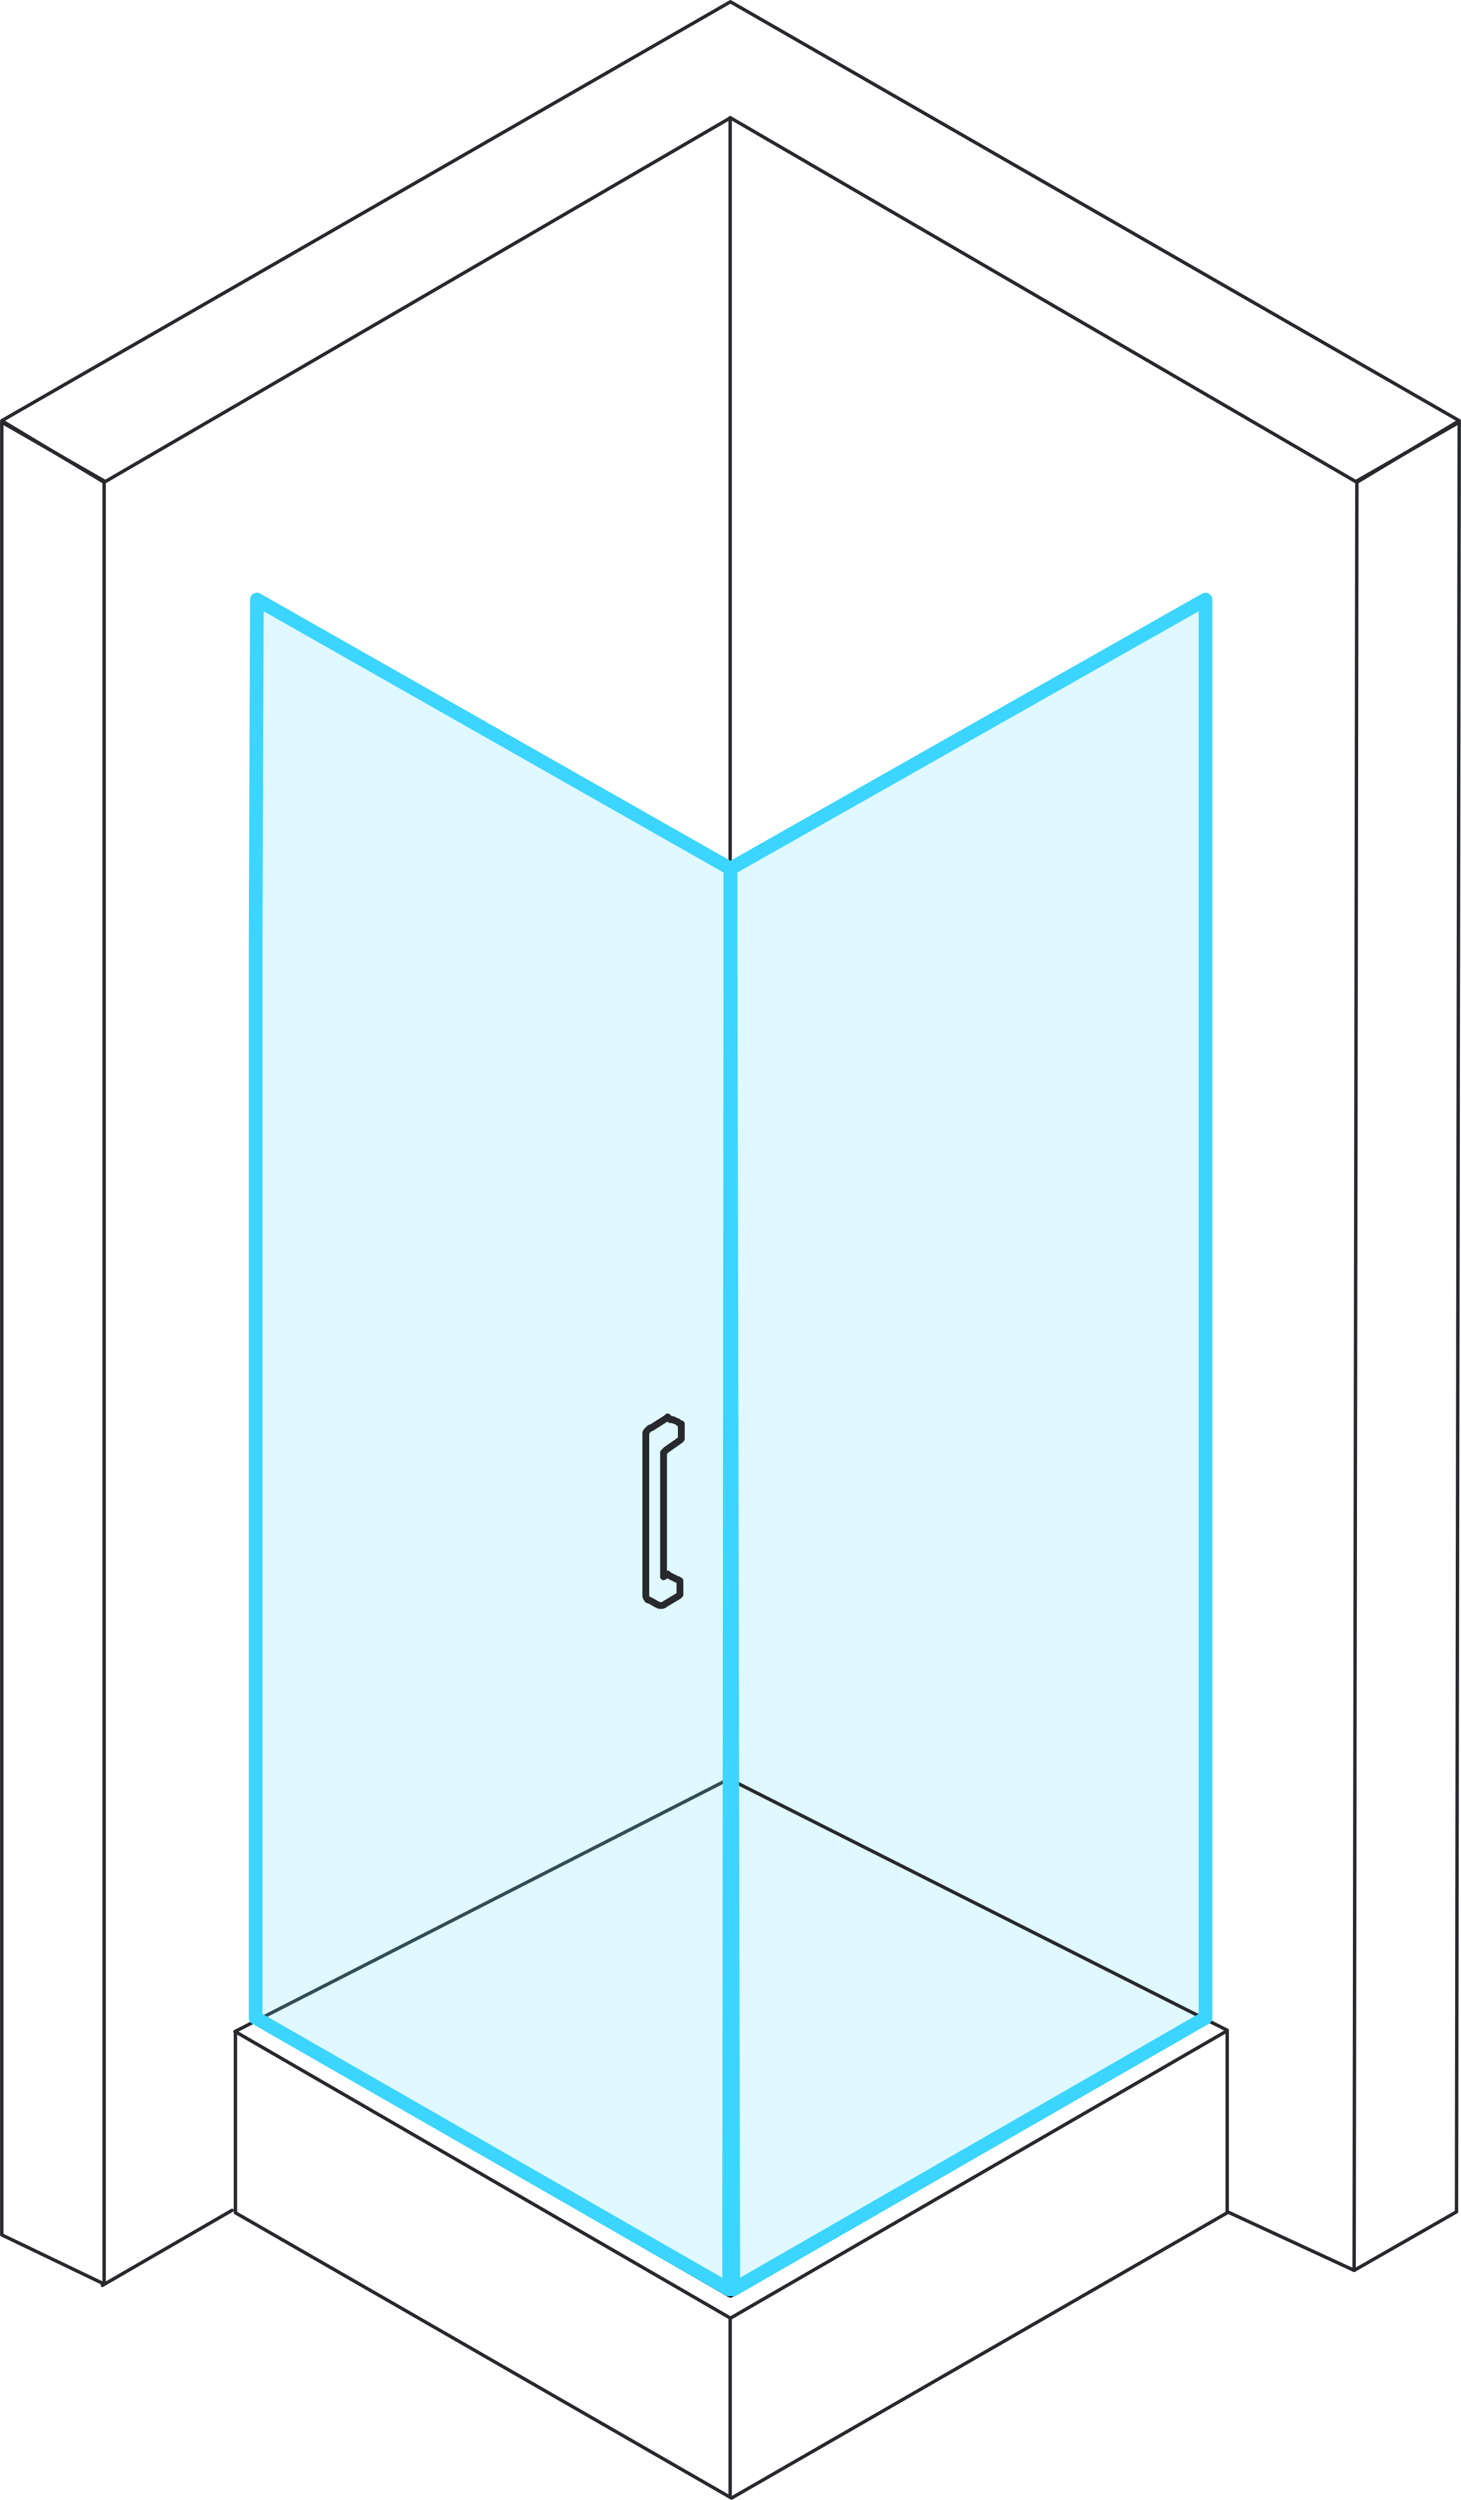 <svg xmlns="http://www.w3.org/2000/svg" viewBox="0 0 107.05 183.15"><defs><style>.cls-1,.cls-3,.cls-5,.cls-6{fill:none;stroke-linejoin:round;}.cls-1,.cls-6{stroke:#27292d;}.cls-1,.cls-3,.cls-6{stroke-linecap:round;}.cls-1{stroke-width:0.25px;}.cls-2,.cls-4{fill:#66dfff;opacity:0.2;}.cls-3{stroke:#000;stroke-width:0.75px;}.cls-4{stroke:#e5e5e5;}.cls-4,.cls-6{stroke-width:0.5px;}.cls-5{stroke:#3bd5ff;}</style></defs><g id="Livello_2" data-name="Livello 2"><g id="Livello_1-2" data-name="Livello 1"><path class="cls-1" d="M17,161.92l-9.5,5.5m46-39.5V8.62m0,174.2v-13m-36.25-21V162.1L53.6,183,89.92,162.1V148.85"/><polygon class="cls-1" points="7.63 167.32 0.13 163.72 0.13 30.93 7.63 35.23 7.63 167.32"/><polygon class="cls-1" points="99.22 166.32 106.72 162.03 106.92 30.93 99.42 35.23 99.22 166.32"/><path class="cls-1" d="M53.42,130.32l-36.2,18.5,36.3,21,36.3-21"/><polygon class="cls-1" points="53.52 8.63 7.63 35.33 0.13 30.82 53.52 0.13 106.92 30.82 99.42 35.33 53.52 8.63"/><polygon class="cls-2" points="53.52 167.82 88.33 147.72 88.33 69.13 88.33 43.83 53.52 63.52 53.52 167.82"/><polygon class="cls-3" points="53.52 167.93 88.33 147.82 88.33 69.22 88.33 43.92 53.52 63.63 53.52 167.93"/><polygon class="cls-4" points="53.52 167.93 18.73 147.82 18.73 69.22 18.82 43.92 53.52 63.63 53.52 167.93"/><polygon class="cls-3" points="53.52 167.93 18.73 147.82 18.73 69.22 18.82 43.92 53.52 63.63 53.52 167.93"/><polygon class="cls-5" points="18.73 69.22 18.82 43.92 53.52 63.63 53.42 167.72 18.73 147.82 18.73 69.22"/><line class="cls-1" x1="53.42" y1="130.32" x2="89.92" y2="148.73"/><polygon class="cls-5" points="88.33 69.22 88.33 43.92 53.52 63.63 53.73 167.72 88.33 147.82 88.33 69.22"/><path class="cls-6" d="M47.42,117.12a.36.36,0,0,1-.1-.29V105c0-.1.1-.2.2-.29s.1-.11.2-.11l1.1-.7.1-.1h0l.1.1.1.1h.2c.11.1.3.1.4.21s.1.1.2.1v1.1h0l-.1.1-1,.7-.1.1-.1.1v9.1l.3-.2h0l.1.1.6.3a.35.35,0,0,1,.2.1h0v1h0l-.1.1-1,.6a.37.37,0,0,1-.3.1h-.1c-.3-.1-.5-.3-.8-.4A.1.1,0,0,1,47.42,117.12Z"/><line class="cls-1" x1="99.22" y1="166.32" x2="89.92" y2="162.02"/></g></g></svg>